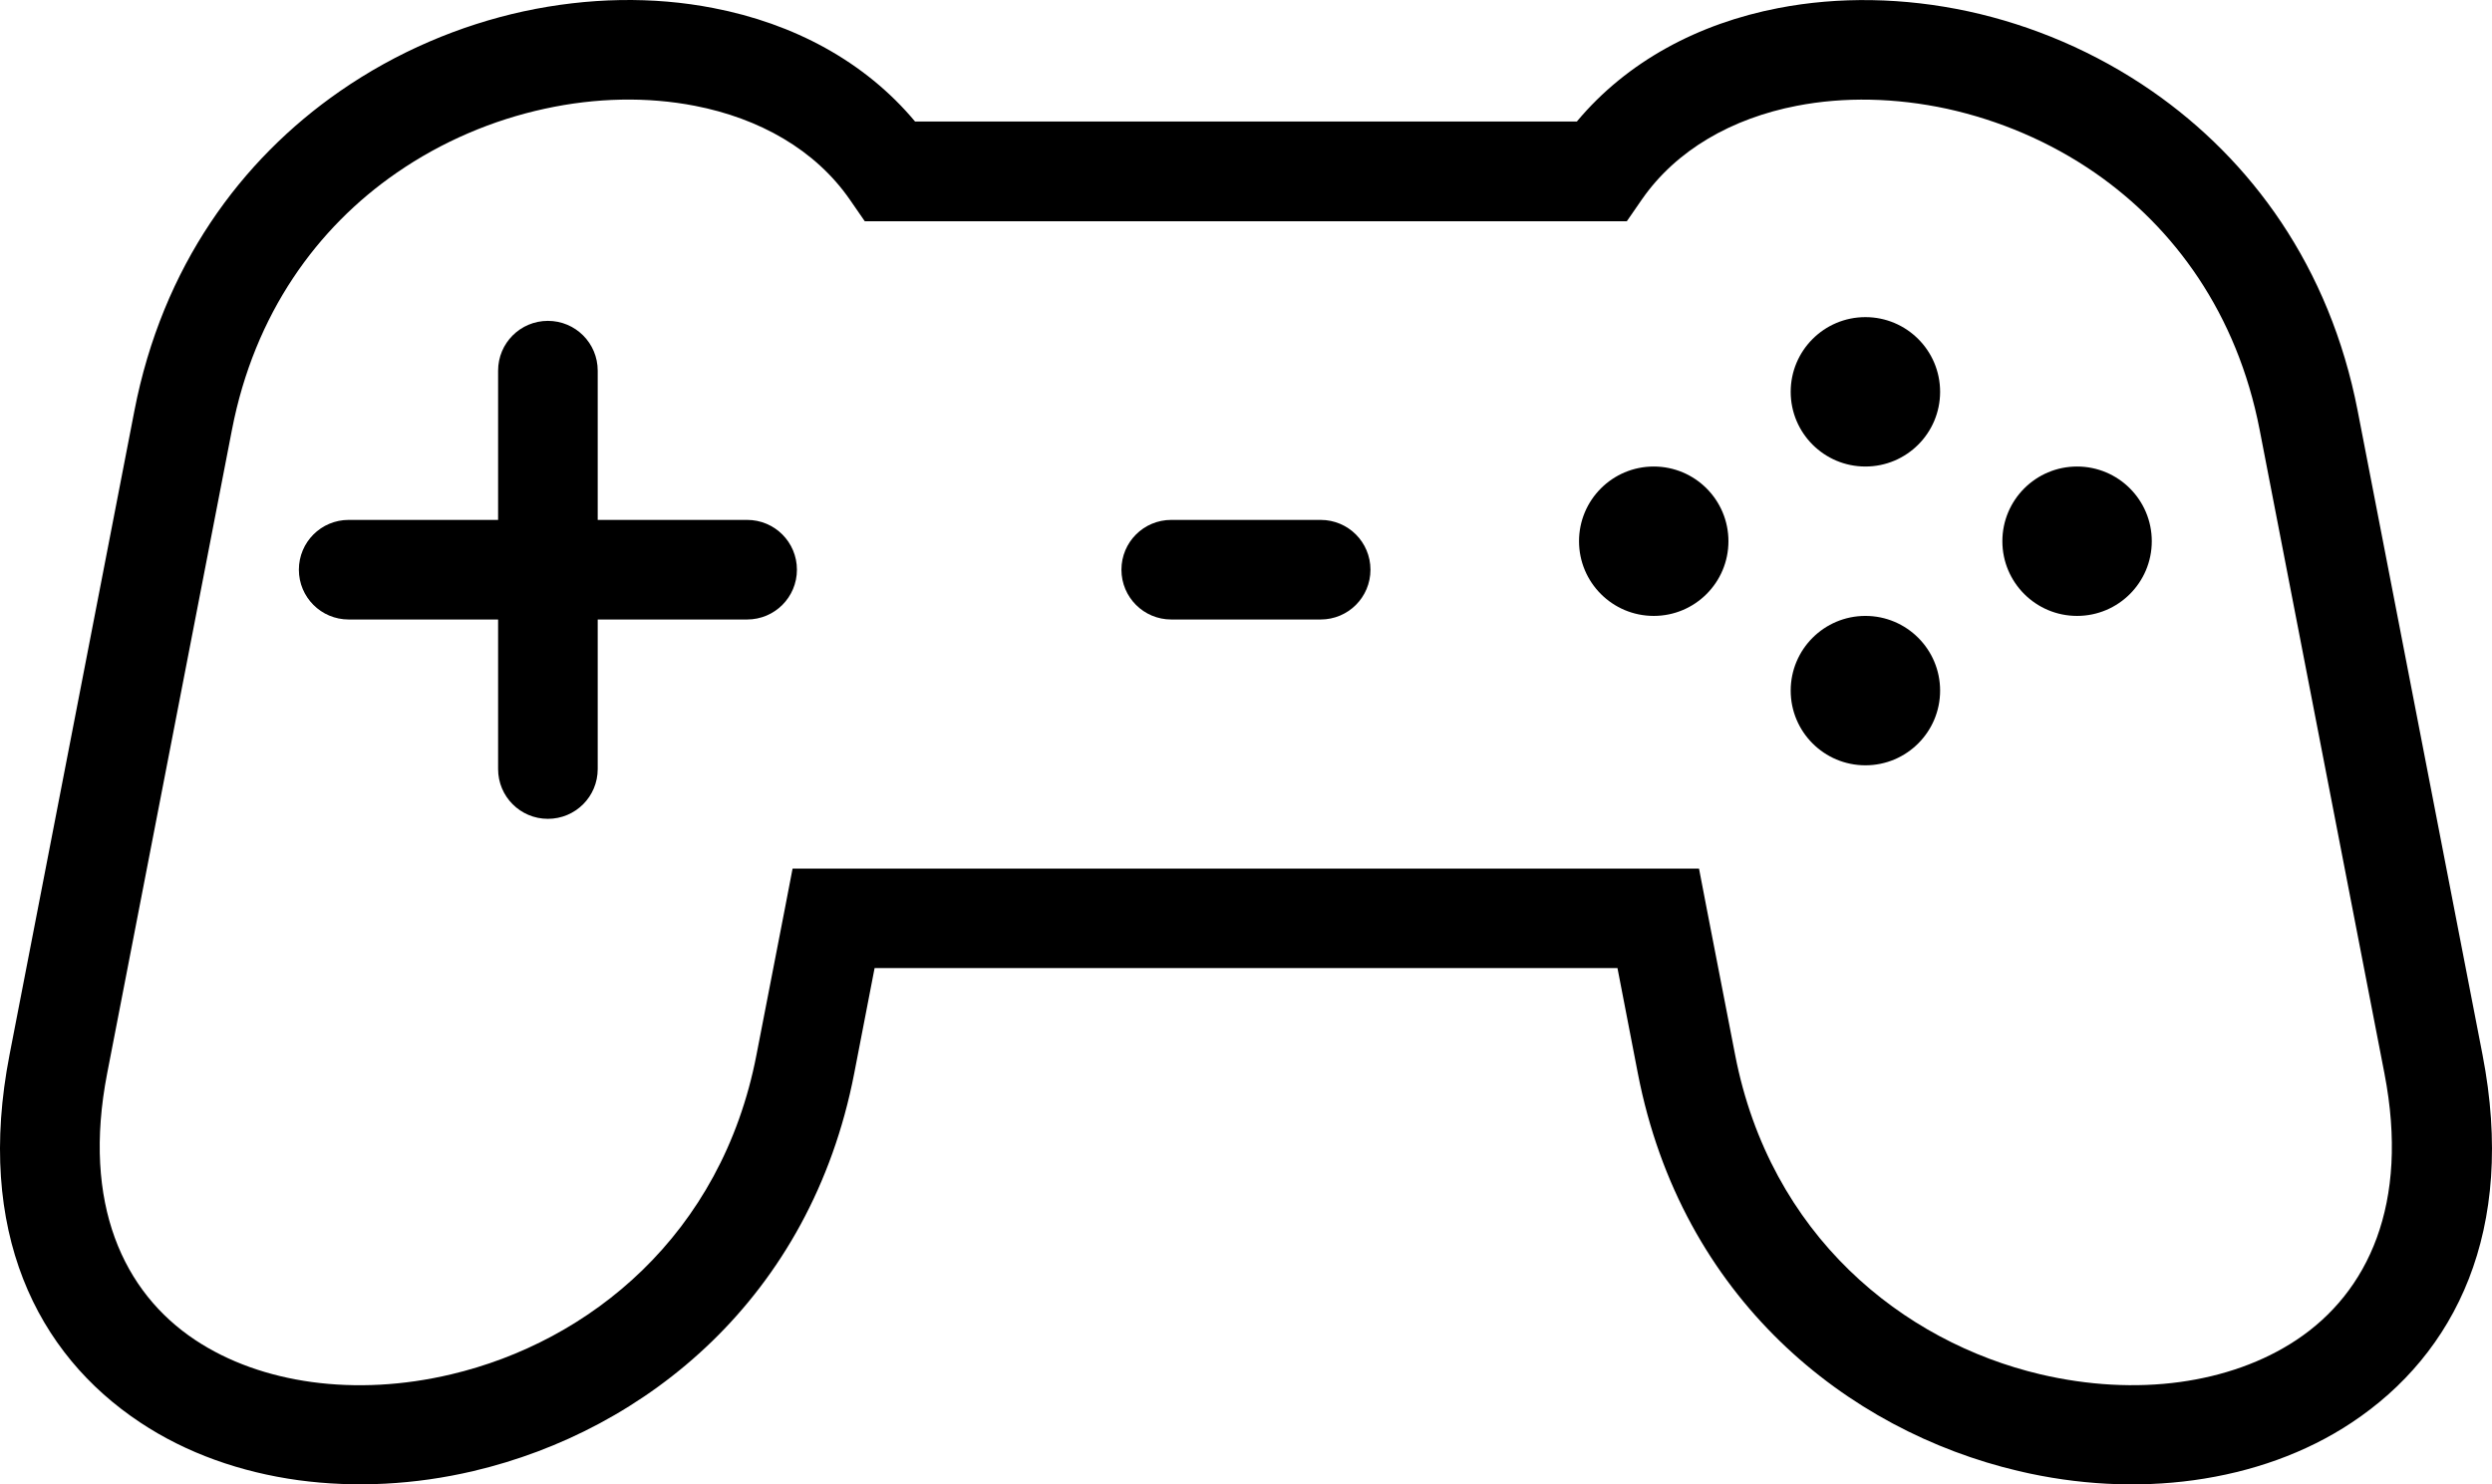 <?xml version="1.0" encoding="UTF-8"?><svg id="Layer_2" xmlns="http://www.w3.org/2000/svg" viewBox="0 0 1601.12 953.87"><defs><style>.cls-1{stroke-width:0px;}</style></defs><g id="Layer_1-2"><path class="cls-1" d="m149.03,276.19l-80.2,413.7c-16.2,83.7,10.5,140.6,56.6,171.2,21.4,14.2,47.1,23.2,74.8,27,28.5,3.9,59.1,2.3,89.5-4.9,88.8-20.9,173.9-89.3,196.3-205.3l18.2-93.7,5-26h582.4l5,26,18.2,93.7c22.5,116,107.5,184.4,196.3,205.3,30.4,7.1,61,8.8,89.5,4.9,27.7-3.8,53.4-12.8,74.8-27,46.1-30.6,72.8-87.4,56.6-171.2l-80.2-413.7c-14.5-74.9-55-129.9-105.6-165-29.3-20.3-62.1-34-95.3-41.3-33-7.1-66.1-7.8-96.5-1.9-41.3,8-77.3,28.1-99.6,60.3l-9.6,13.9h-489.6l-9.6-13.9c-22.3-32.2-58.3-52.3-99.6-60.3-30.4-5.9-63.5-5.3-96.5,1.9-33.2,7.2-66,21-95.3,41.3-50.6,35-91.1,90-105.6,165h0ZM6.13,677.79l80.2-413.7c18-93,68.6-161.5,132.1-205.5,36.5-25.3,77.1-42.4,118-51.3,41.3-8.9,83.2-9.7,122-2.1,51.3,9.9,97.2,34.2,129.5,72.9h425.2c32.3-38.7,78.2-63,129.5-72.9,38.8-7.5,80.7-6.8,122,2.1,41,8.9,81.6,26,118.1,51.3,63.4,44,114.1,112.5,132.1,205.5l80.2,413.7c21.9,113.2-17.4,192.2-84.1,236.4-29.5,19.6-64.4,31.9-101.5,37-36.3,5-74.8,3-112.5-5.9-110.6-26-216.6-111.2-244.6-255.5l-13.1-67.7h-477.3l-13.1,67.7c-28,144.3-133.9,229.5-244.6,255.5-37.7,8.9-76.2,10.8-112.5,5.9-37.1-5.1-72-17.4-101.5-37-66.8-44.2-106.1-123.2-84.1-236.4h0Z"/><path class="cls-1" d="m752.53,334.09c-17.7,0-32,14.3-32,32s14.3,32,32,32h96c17.7,0,32-14.3,32-32s-14.3-32-32-32h-96Z"/><circle class="cls-1" cx="1198.53" cy="251.79" r="48"/><circle class="cls-1" cx="1198.53" cy="443.79" r="48"/><circle class="cls-1" cx="1062.53" cy="347.79" r="48"/><circle class="cls-1" cx="1334.53" cy="347.79" r="48"/><path class="cls-1" d="m384.03,238.19c0-17.7-14.3-32-32-32s-32,14.3-32,32v256c0,17.7,14.3,32,32,32s32-14.3,32-32v-256Z"/><path class="cls-1" d="m224.03,334.09c-17.7,0-32,14.3-32,32s14.3,32,32,32h256c17.7,0,32-14.3,32-32s-14.3-32-32-32H224.03Z"/></g></svg>